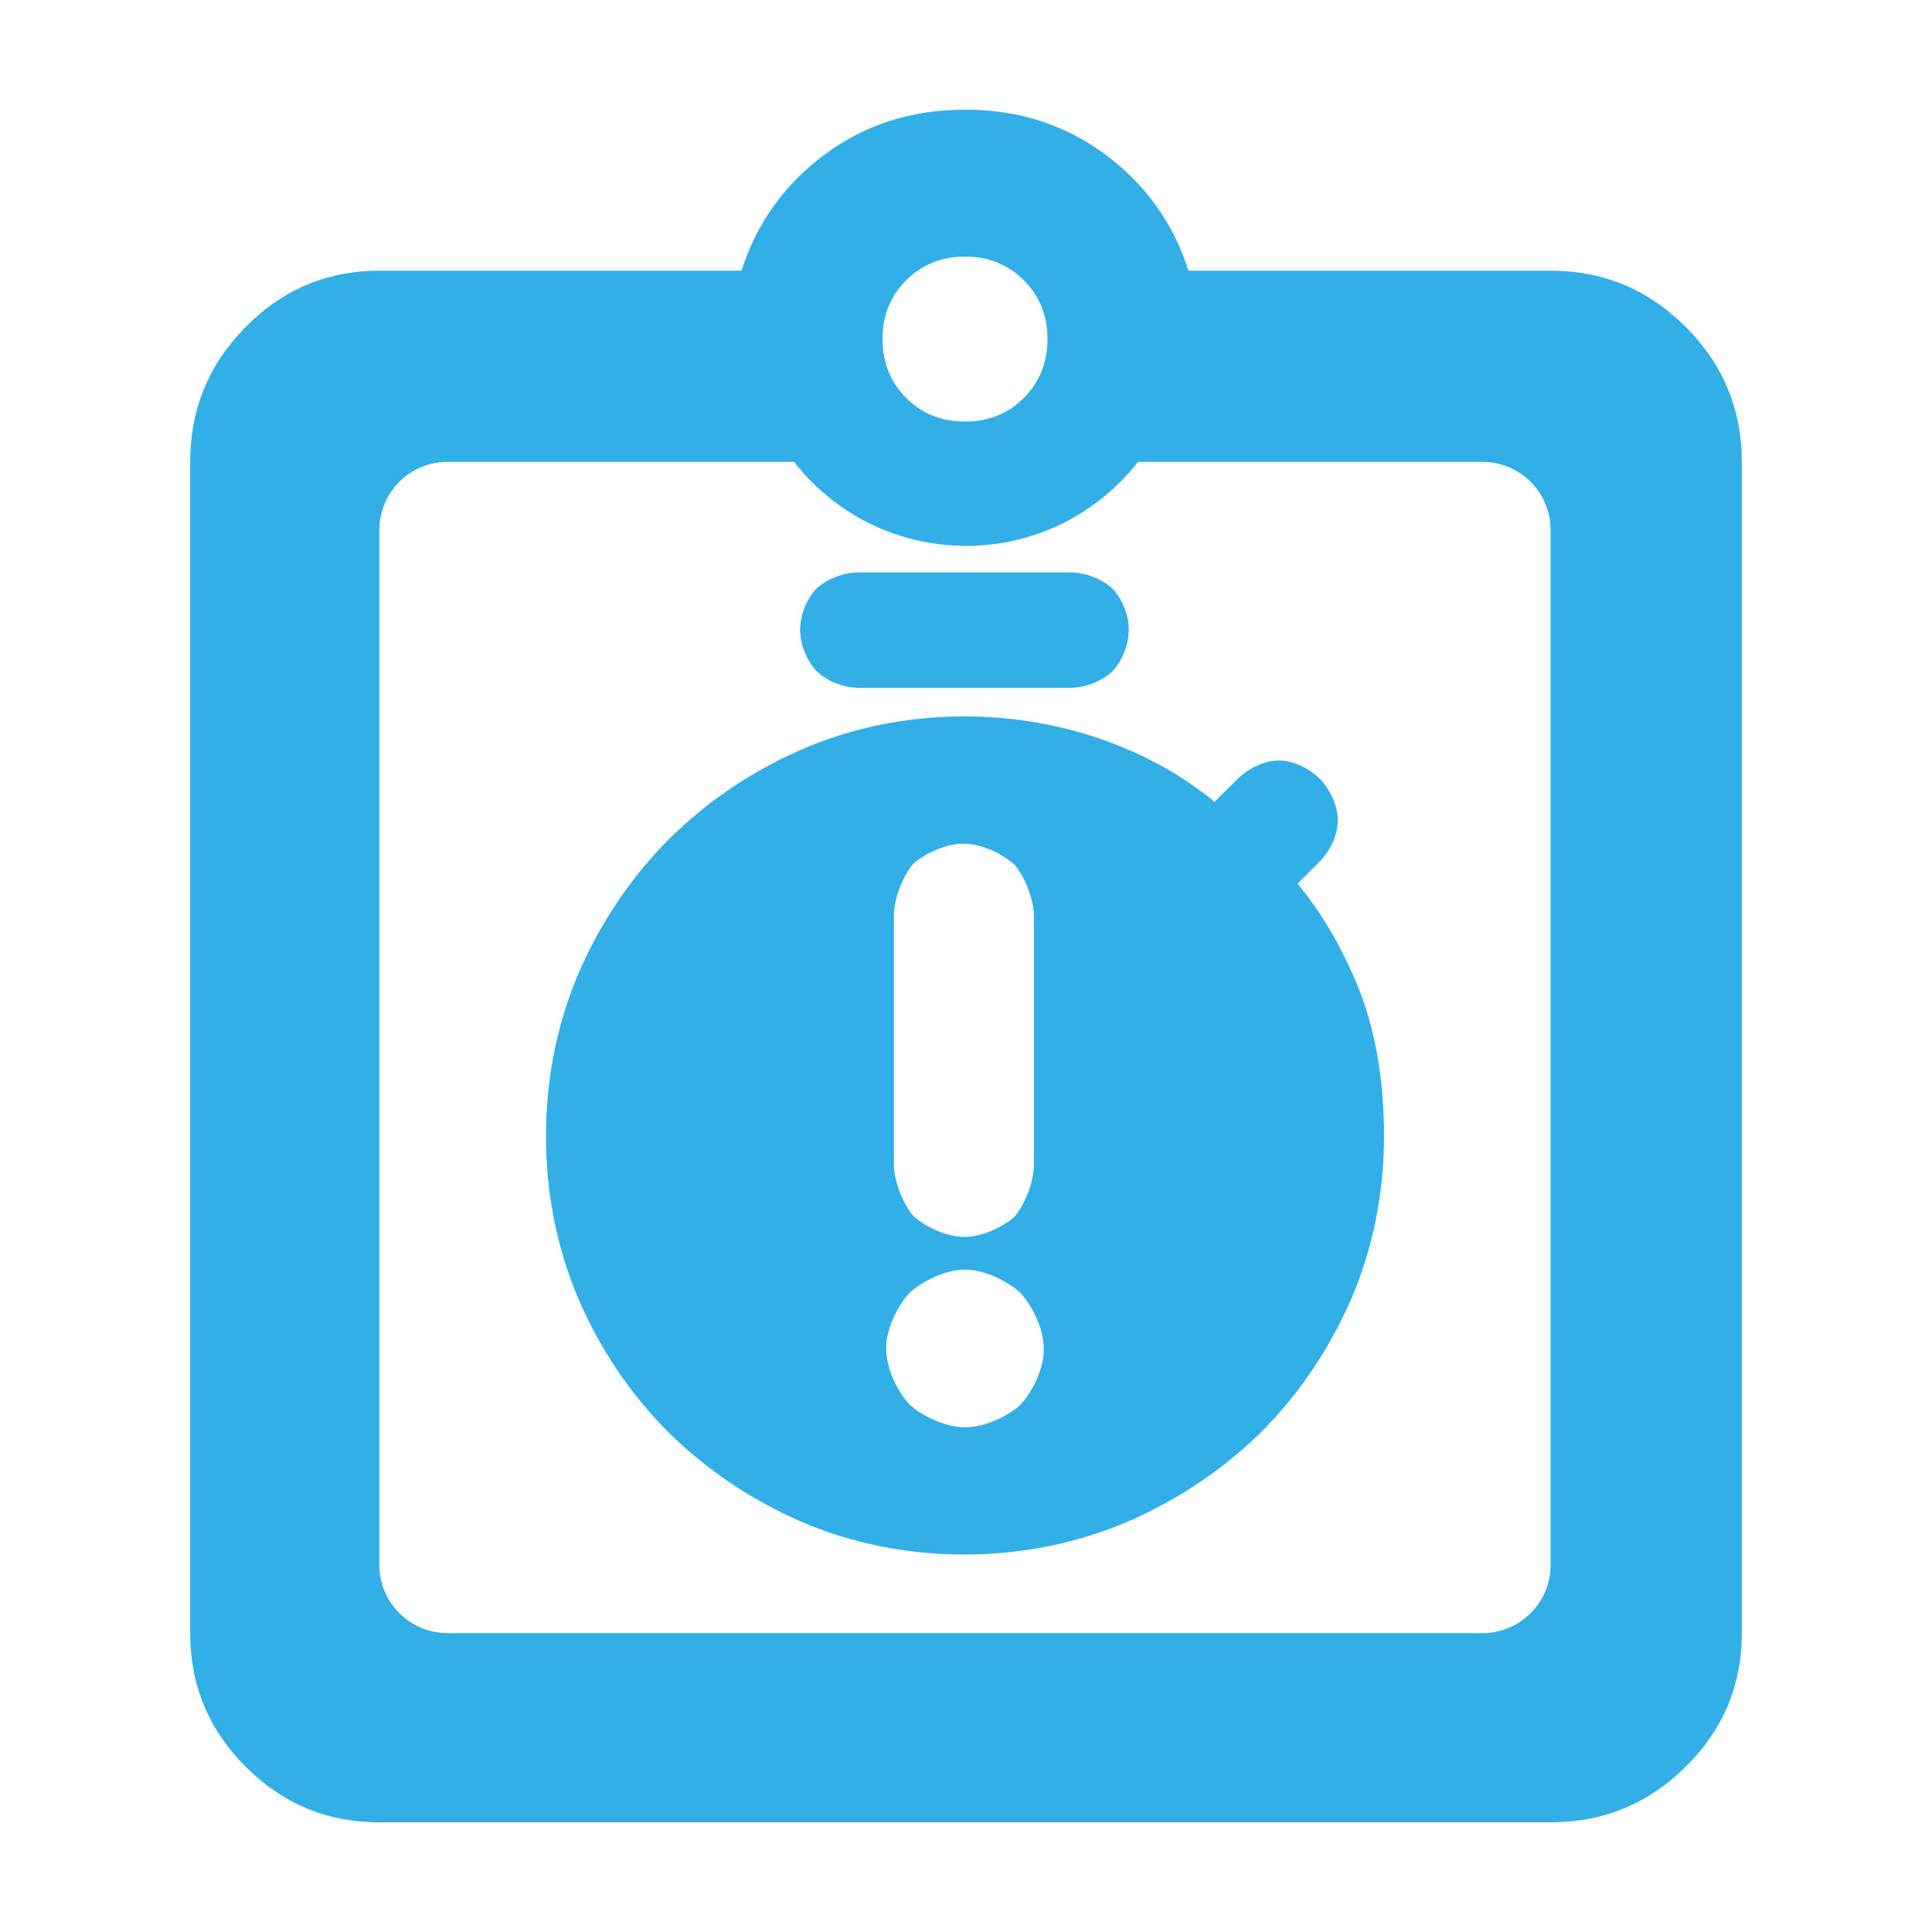 <svg height="48" viewBox="0 -960 960 960" width="48" xmlns="http://www.w3.org/2000/svg"><path fill="rgb(50, 175, 230)" d="m479.113-187.58c-28.611 0-56.155-5.59-81.196-16.36-24.883-10.95-47.229-25.98-65.954-44.56-18.633-18.68-33.7-40.98-44.456-65.88-10.655-25.02-16.226-52.48-16.226-81.05 0-28.56 5.586-56.06 16.272-81.18 10.782-24.89 25.862-47.26 44.492-66.04 18.721-18.7 41.05-33.91 65.969-44.8 25.005-10.94 52.579-16.56 81.224-16.56 24.612 0 48.52 4.23 70.523 12.22 21.967 8.09 38.024 17.55 53.796 30.19l11.669-11.65c5.572-5.24 13.18-8.84 20.342-8.84 7.22 0 14.877 3.8 20.449 9.24 5.204 5.74 8.734 13.37 8.734 20.52 0 7.14-3.573 14.73-8.834 20.28l-11.121 11.13c11.432 14.12 20.38 28.66 29.321 49.57 8.917 21.32 13.601 47.01 13.601 75.8 0 28.69-5.652 56.29-16.447 81.3-10.904 25-26.079 47.3-44.762 65.99-18.767 18.45-41.167 33.5-66.137 44.34-25.111 10.76-52.659 16.34-81.259 16.34zm24.892-167.72c5.254-6.26 9.256-16.35 9.74-24.89v-125.69c-.518-8.26-4.4-18.12-9.585-24.41-6.303-5.67-16.567-10.5-25.306-10.5-8.608 0-18.724 4.54-24.972 9.91-5.263 6.27-9.239 16.36-9.722 24.88v125.71c.516 8.23 4.394 18.1 9.573 24.37 6.317 5.67 16.592 10.53 25.317 10.53 8.61 0 18.715-4.56 24.955-9.91zm-24.44 104.5c9.333 0 20.17-4.89 27.321-10.97 6.491-7.09 11.781-18.19 11.781-27.86 0-9.68-5.205-20.81-11.648-28-7.199-6.35-18.161-11.49-27.586-11.49-9.463 0-20.439 5.22-27.589 11.6-6.353 7.14-11.513 18.13-11.513 27.52 0 9.87 5.308 21.07 11.852 28.21 7.177 6.09 18.05 10.99 27.382 10.99zm-357.455-546.79c.979-.989 1.968-1.952 2.967-2.889 17.8-16.696 38.94-25.031 63.414-25.031h180.002c7.335-23.32 21.003-42.49 41.001-57.5 20.002-14.99 43.335-22.49 70.003-22.49h.499c1.226 0 2.445 0 3.66.04 24.941.74 46.889 8.24 65.84 22.45 6.941 5.209 13.119 10.918 18.534 17.128 7.159 8.209 12.986 17.294 17.479 27.255 1.902 4.216 3.565 8.588 4.989 13.117h180.003c20.443 0 38.583 5.695 54.418 17.098 4.402 3.167 8.625 6.774 12.671 10.822 2.13 2.13 4.139 4.309 6.025 6.537 14.581 17.199 21.876 37.389 21.885 60.508v.045 582c0 3.674-.188 7.274-.564 10.798-2.269 21.285-11.385 39.809-27.347 55.603-18.599 18.412-40.963 27.599-67.088 27.599h-582.01c-25.852 0-47.984-9.187-66.388-27.599-18.408-18.411-27.61-40.531-27.61-66.411v-581.99c0-25.535 8.787-47.498 26.366-65.805.412-.431.829-.859 1.251-1.285zm386.62-23.14c-7.84-7.85-17.583-11.77-29.23-11.77s-21.39 3.92-29.23 11.77c-7.847 7.84-11.77 17.58-11.77 29.23 0 6.646 1.277 12.671 3.831 18.076 1.922 4.06 4.567 7.769 7.936 11.134 7.838 7.87 17.583 11.77 29.23 11.77 11.648 0 21.39-3.9 29.231-11.77 7.844-7.84 11.767-17.55 11.767-29.21 0-5.212-.784-10.042-2.351-14.492-1.94-5.494-5.078-10.406-9.414-14.738zm-82.67 202.497c-7.654-.25-15.357-3.44-20.59-8.57-4.706-5.34-7.873-12.93-7.873-20.44 0-7.43 3.253-15.05 8.038-20.23 5.126-4.71 12.76-7.82 20.425-8.08h106.357c7.604.23 15.241 3.26 20.46 8.12 4.78 5.2 8.003 12.9 8.003 20.38 0 7.53-3.197 15.06-7.9 20.38-5.209 5.02-12.91 8.19-20.563 8.44zm-203.663 469.723h514.201c18.635 0 33.761-15.038 33.902-33.637v-514.704c-.068-8.906-3.635-17.431-9.929-23.739-6.36-6.34-14.981-9.91-23.973-9.91h-171.138c-19.841 25.4-50.759 41.75-85.464 41.75s-65.623-16.35-85.464-41.75h-172.135c-18.462 0-33.478 14.736-33.897 33.12v515.759c.419 18.356 15.435 33.111 33.897 33.111z"/></svg>